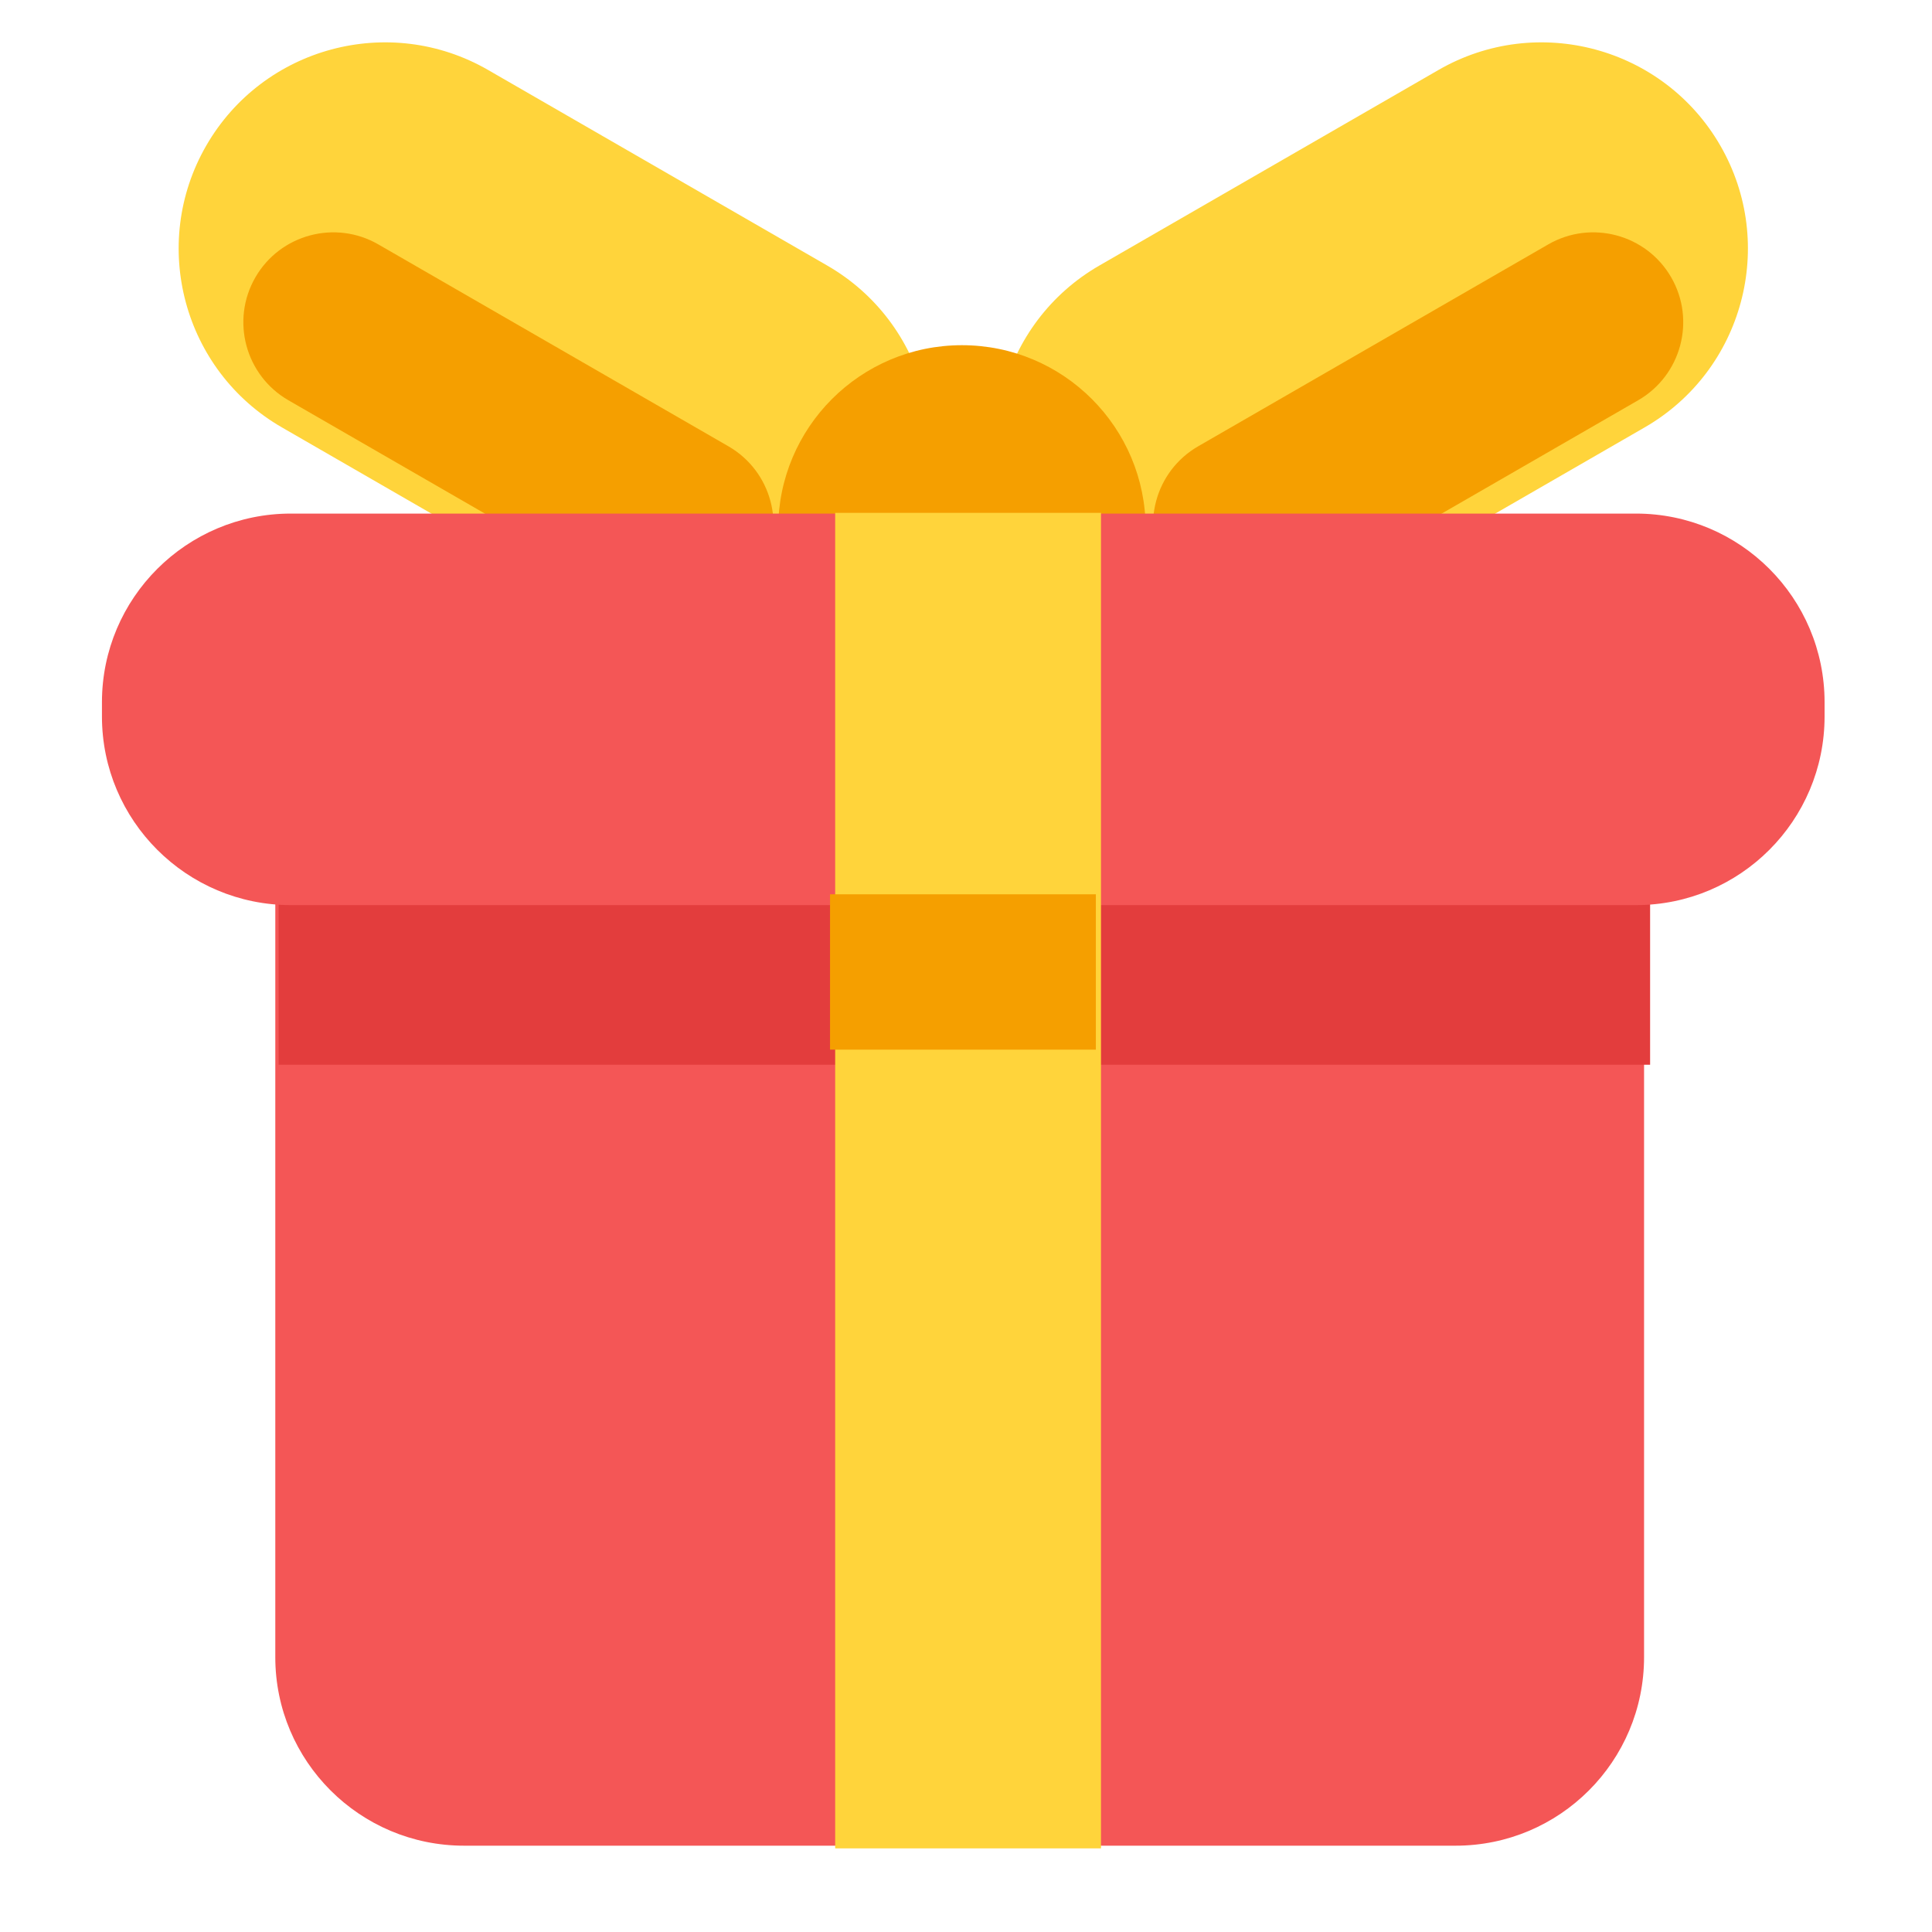 <?xml version="1.0" encoding="UTF-8" standalone="no"?>
<!DOCTYPE svg PUBLIC "-//W3C//DTD SVG 1.1//EN" "http://www.w3.org/Graphics/SVG/1.1/DTD/svg11.dtd">
<svg width="100%" height="100%" viewBox="0 0 256 256" version="1.1" xmlns="http://www.w3.org/2000/svg" xmlns:xlink="http://www.w3.org/1999/xlink" xml:space="preserve" xmlns:serif="http://www.serif.com/" style="fill-rule:evenodd;clip-rule:evenodd;stroke-linejoin:round;stroke-miterlimit:2;">
    <g id="Gift-Flat---Red" serif:id="Gift Flat - Red" transform="matrix(3.585,0,0,3.585,-4858.61,-896.897)">
        <g>
            <g>
                <g transform="matrix(0.352,0.203,-0.203,0.352,1212.87,146.042)">
                    <g transform="matrix(1.181,7.25509e-17,-7.25509e-17,1.181,-88.627,-8.852)">
                        <path d="M521.794,49.025C521.794,40.254 514.673,33.134 505.903,33.134L475.745,33.134C466.975,33.134 459.855,40.254 459.855,49.025C459.855,57.795 466.975,64.915 475.745,64.915L505.903,64.915C514.673,64.915 521.794,57.795 521.794,49.025Z" style="fill:rgb(255,212,59);"/>
                    </g>
                    <g transform="matrix(0.858,9.5242e-17,-2.52786e-17,0.515,69.764,31.948)">
                        <path d="M521.794,49.025C521.794,40.254 517.516,33.134 512.247,33.134L469.401,33.134C464.132,33.134 459.855,40.254 459.855,49.025C459.855,57.795 464.132,64.915 469.401,64.915L512.247,64.915C517.516,64.915 521.794,57.795 521.794,49.025Z" style="fill:rgb(245,159,0);"/>
                    </g>
                </g>
                <g transform="matrix(-0.352,0.203,0.203,0.352,1568.86,146.042)">
                    <g transform="matrix(1.181,7.25509e-17,-7.25509e-17,1.181,-88.627,-8.852)">
                        <path d="M521.794,49.025C521.794,40.254 514.673,33.134 505.903,33.134L475.745,33.134C466.975,33.134 459.855,40.254 459.855,49.025C459.855,57.795 466.975,64.915 475.745,64.915L505.903,64.915C514.673,64.915 521.794,57.795 521.794,49.025Z" style="fill:rgb(255,212,59);"/>
                    </g>
                    <g transform="matrix(0.858,4.7621e-16,1.39032e-16,0.515,69.764,31.948)">
                        <path d="M521.794,49.025C521.794,40.254 517.516,33.134 512.247,33.134L469.401,33.134C464.132,33.134 459.855,40.254 459.855,49.025C459.855,57.795 464.132,64.915 469.401,64.915L512.247,64.915C517.516,64.915 521.794,57.795 521.794,49.025Z" style="fill:rgb(245,159,0);"/>
                    </g>
                </g>
            </g>
            <g transform="matrix(0.522,0,0,0.522,1116.4,233.653)">
                <circle cx="525.698" cy="69.114" r="13.01" style="fill:rgb(245,159,0);"/>
            </g>
        </g>
        <g>
            <g transform="matrix(0.906,0,0,0.906,295.604,28.382)">
                <path d="M1236.67,278.184L1180.83,278.184L1180.83,312.414C1180.83,316.663 1184.28,320.107 1188.53,320.107C1199.18,320.107 1218.32,320.107 1228.98,320.107C1233.23,320.107 1236.67,316.663 1236.67,312.414C1236.67,300.311 1236.67,278.184 1236.67,278.184Z" style="fill:rgb(244,86,86);"/>
            </g>
            <g transform="matrix(3.44058e-17,0.562,-1.068,6.54119e-17,1705.72,-498.041)">
                <rect x="1385.43" y="271.039" width="15.949" height="47.464" style="fill:rgb(227,61,61);"/>
            </g>
            <g transform="matrix(1,0,0,1,181.399,-1.13687e-13)">
                <path d="M1241.3,276.136C1241.3,272.285 1238.18,269.163 1234.33,269.163L1184.61,269.163C1180.76,269.163 1177.63,272.285 1177.63,276.136L1177.63,276.661C1177.63,280.512 1180.76,283.634 1184.61,283.634L1234.33,283.634C1238.18,283.634 1241.3,280.512 1241.3,276.661L1241.3,276.136Z" style="fill:rgb(244,86,86);"/>
            </g>
            <g transform="matrix(0.616,0,0,1.04,532.705,-12.745)">
                <rect x="1385.43" y="271.039" width="15.949" height="47.464" style="fill:rgb(255,212,59);"/>
            </g>
            <g transform="matrix(2.20613e-17,0.36,-0.207,1.26722e-17,1451.87,-215.52)">
                <rect x="1385.43" y="271.039" width="15.949" height="47.464" style="fill:rgb(245,159,0);"/>
            </g>
        </g>
    </g>
</svg>
